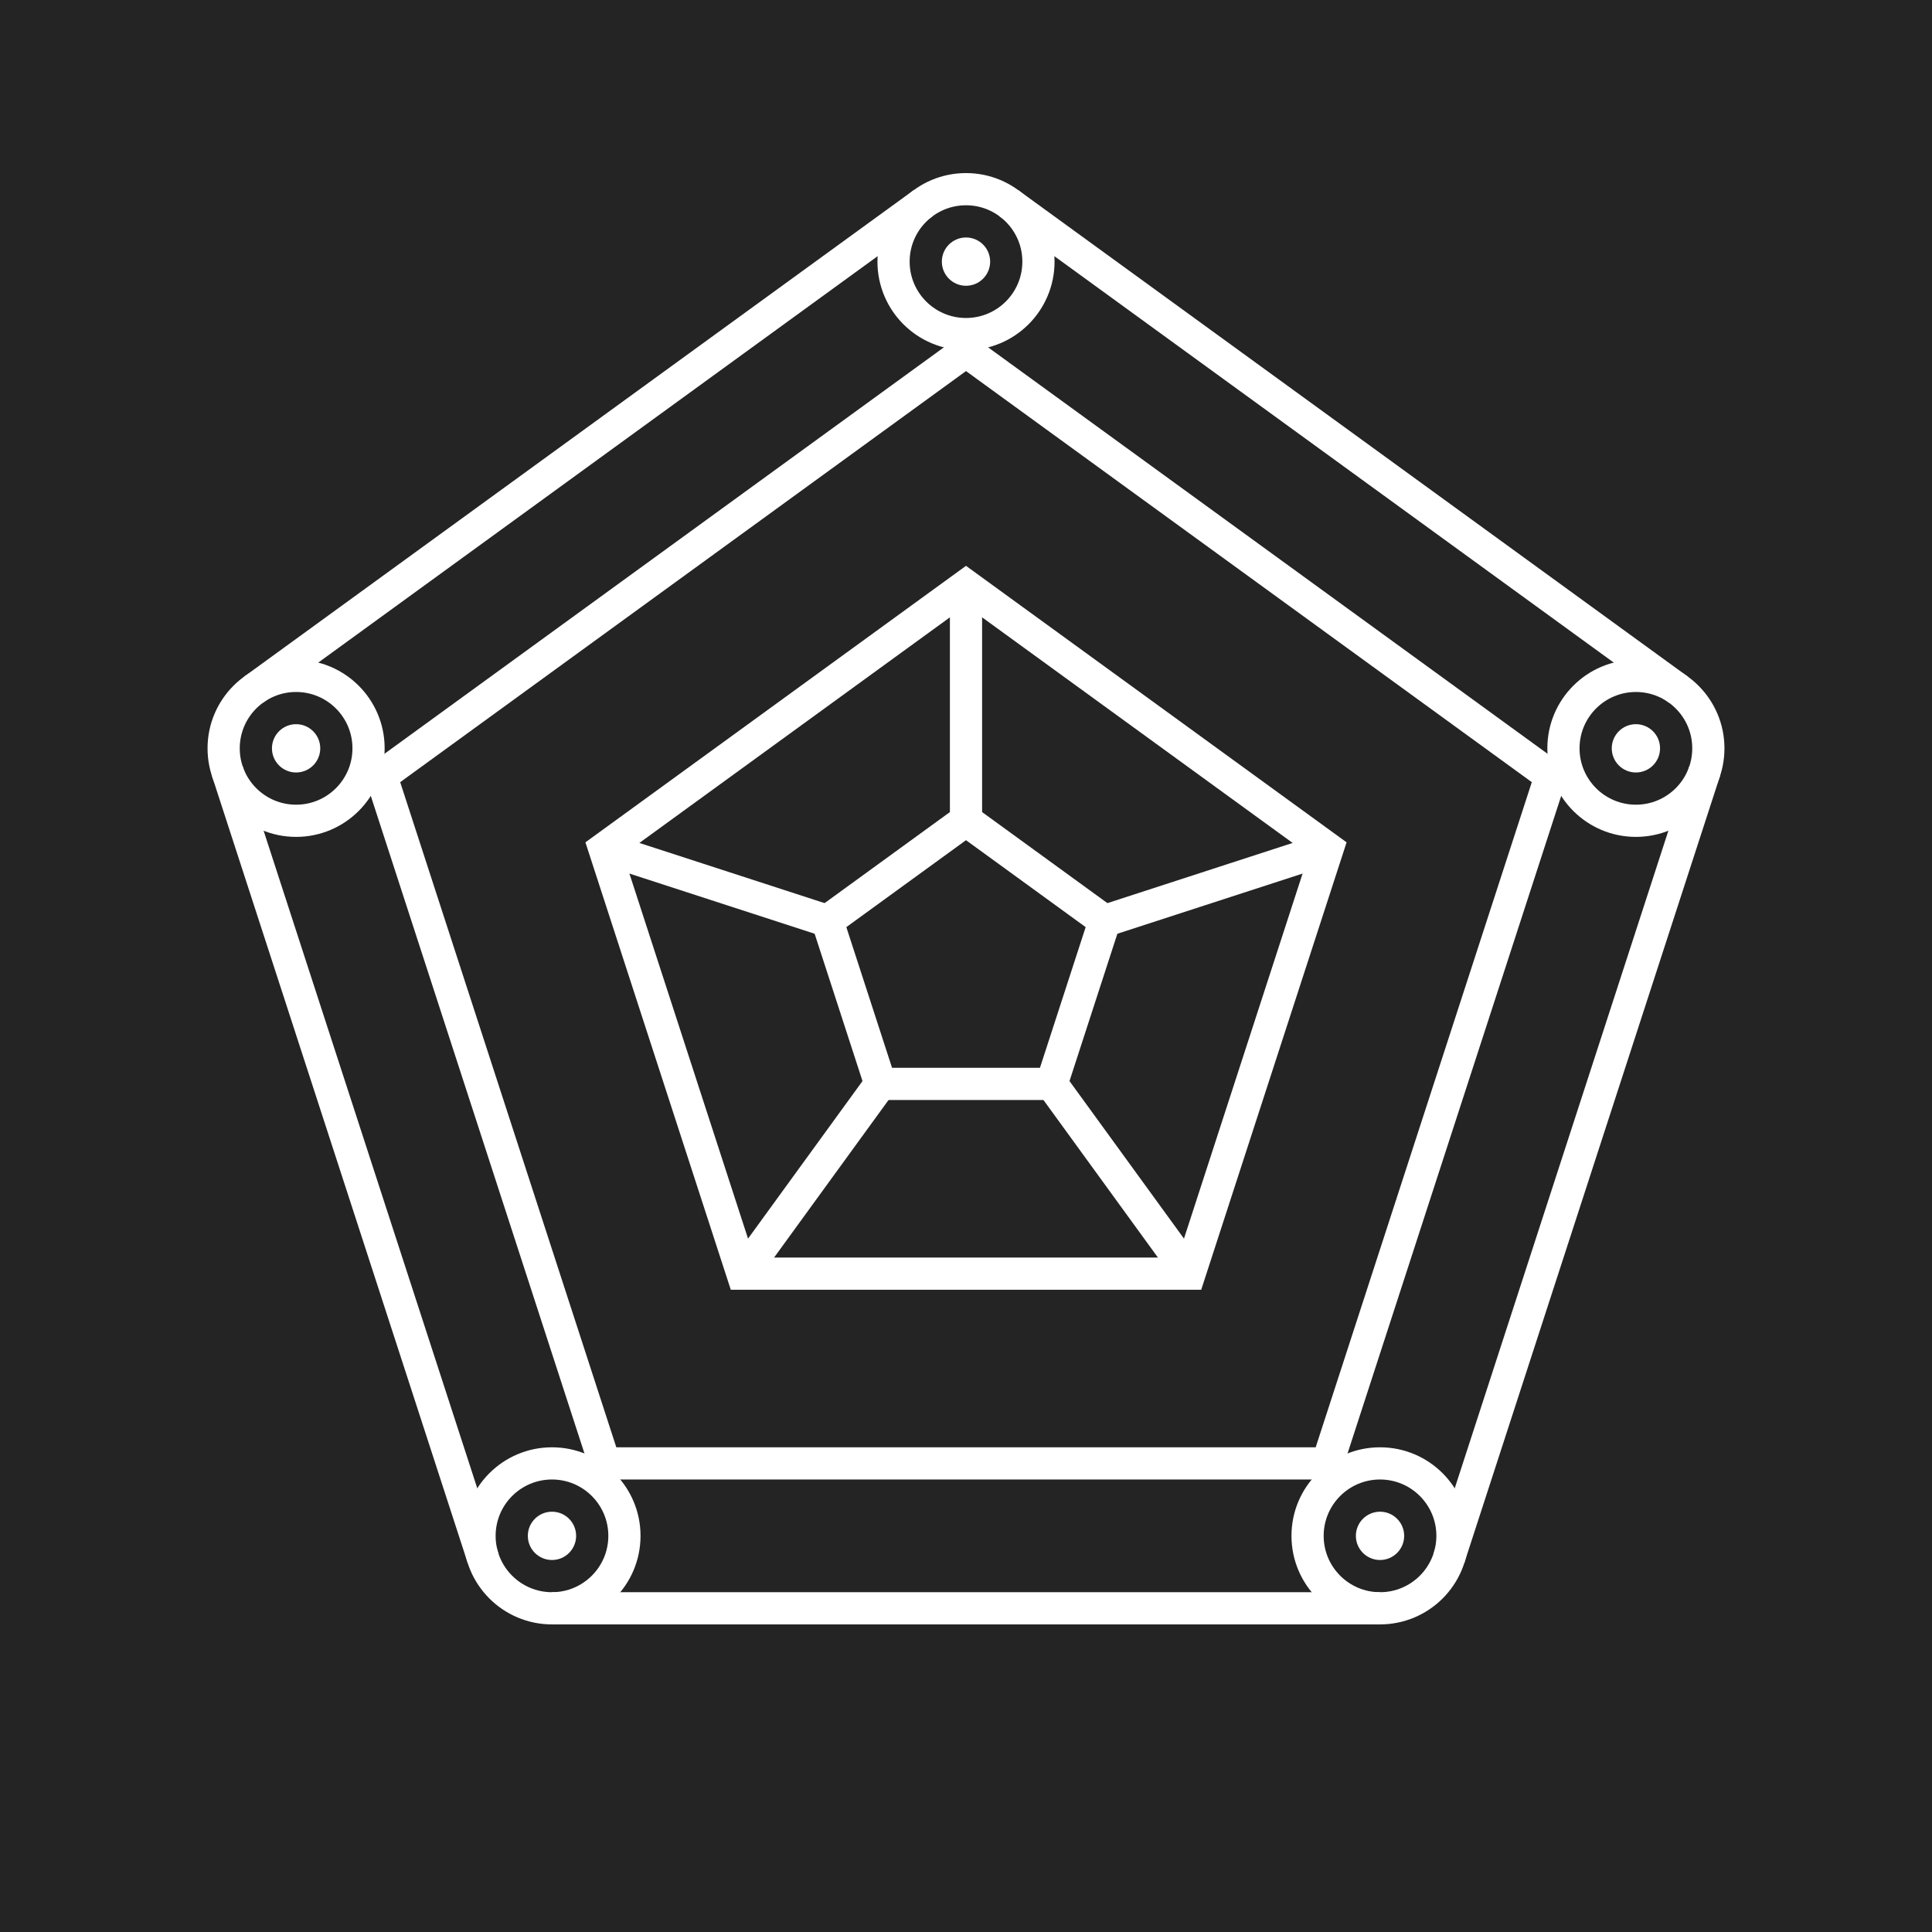 <?xml version="1.0" encoding="utf-8" ?>
<svg baseProfile="full" height="2400" version="1.1" width="2400" xmlns="http://www.w3.org/2000/svg" xmlns:ev="http://www.w3.org/2001/xml-events" xmlns:xlink="http://www.w3.org/1999/xlink"><defs /><rect fill="#242424" height="100%" width="100%" x="0" y="0" /><circle cx="2032.174" cy="929.61" fill="none" r="90" stroke="#FFFFFF" stroke-width="40" /><circle cx="2032.174" cy="929.61" fill="#FFFFFF" r="30" stroke="#FFFFFF" stroke-width="0" /><circle cx="1200" cy="325" fill="none" r="90" stroke="#FFFFFF" stroke-width="40" /><circle cx="1200" cy="325" fill="#FFFFFF" r="30" stroke="#FFFFFF" stroke-width="0" /><circle cx="367.826" cy="929.61" fill="none" r="90" stroke="#FFFFFF" stroke-width="40" /><circle cx="367.826" cy="929.61" fill="#FFFFFF" r="30" stroke="#FFFFFF" stroke-width="0" /><circle cx="685.688" cy="1907.89" fill="none" r="90" stroke="#FFFFFF" stroke-width="40" /><circle cx="685.688" cy="1907.89" fill="#FFFFFF" r="30" stroke="#FFFFFF" stroke-width="0" /><circle cx="1714.312" cy="1907.89" fill="none" r="90" stroke="#FFFFFF" stroke-width="40" /><circle cx="1714.312" cy="1907.89" fill="#FFFFFF" r="30" stroke="#FFFFFF" stroke-width="0" /><path d="M1648.923,1817.89 751.077,1817.89 473.627,963.987 1200,436.246 1926.373,963.987 Z" fill="none" stroke="#FFFFFF" stroke-width="40" /><path d="M1200,727.615 1649.265,1054.025 1477.661,1582.167 922.339,1582.167 750.735,1054.025 Z" fill="none" stroke="#FFFFFF" stroke-width="40" /><path d="M1093.602,1346.445 1306.398,1346.445 1372.156,1144.063 1200,1018.984 1027.844,1144.063 Z" fill="none" stroke="#FFFFFF" stroke-width="40" /><line stroke="#FFFFFF" stroke-width="40" x1="282.23" x2="600.093" y1="957.422" y2="1935.701" /><line stroke="#FFFFFF" stroke-width="40" x1="1147.099" x2="314.925" y1="252.188" y2="856.799" /><line stroke="#FFFFFF" stroke-width="40" x1="2085.075" x2="1252.901" y1="856.799" y2="252.188" /><line stroke="#FFFFFF" stroke-width="40" x1="1799.907" x2="2117.77" y1="1935.701" y2="957.422" /><line stroke="#FFFFFF" stroke-width="40" x1="685.688" x2="1714.312" y1="1997.89" y2="1997.89" /><line stroke="#FFFFFF" stroke-width="40" x1="750.735" x2="1027.844" y1="1054.025" y2="1144.063" /><line stroke="#FFFFFF" stroke-width="40" x1="1200" x2="1200" y1="1018.984" y2="727.615" /><line stroke="#FFFFFF" stroke-width="40" x1="1093.602" x2="922.339" y1="1346.445" y2="1582.167" /><line stroke="#FFFFFF" stroke-width="40" x1="1372.156" x2="1649.265" y1="1144.063" y2="1054.025" /><line stroke="#FFFFFF" stroke-width="40" x1="1306.398" x2="1477.661" y1="1346.445" y2="1582.167" /></svg>